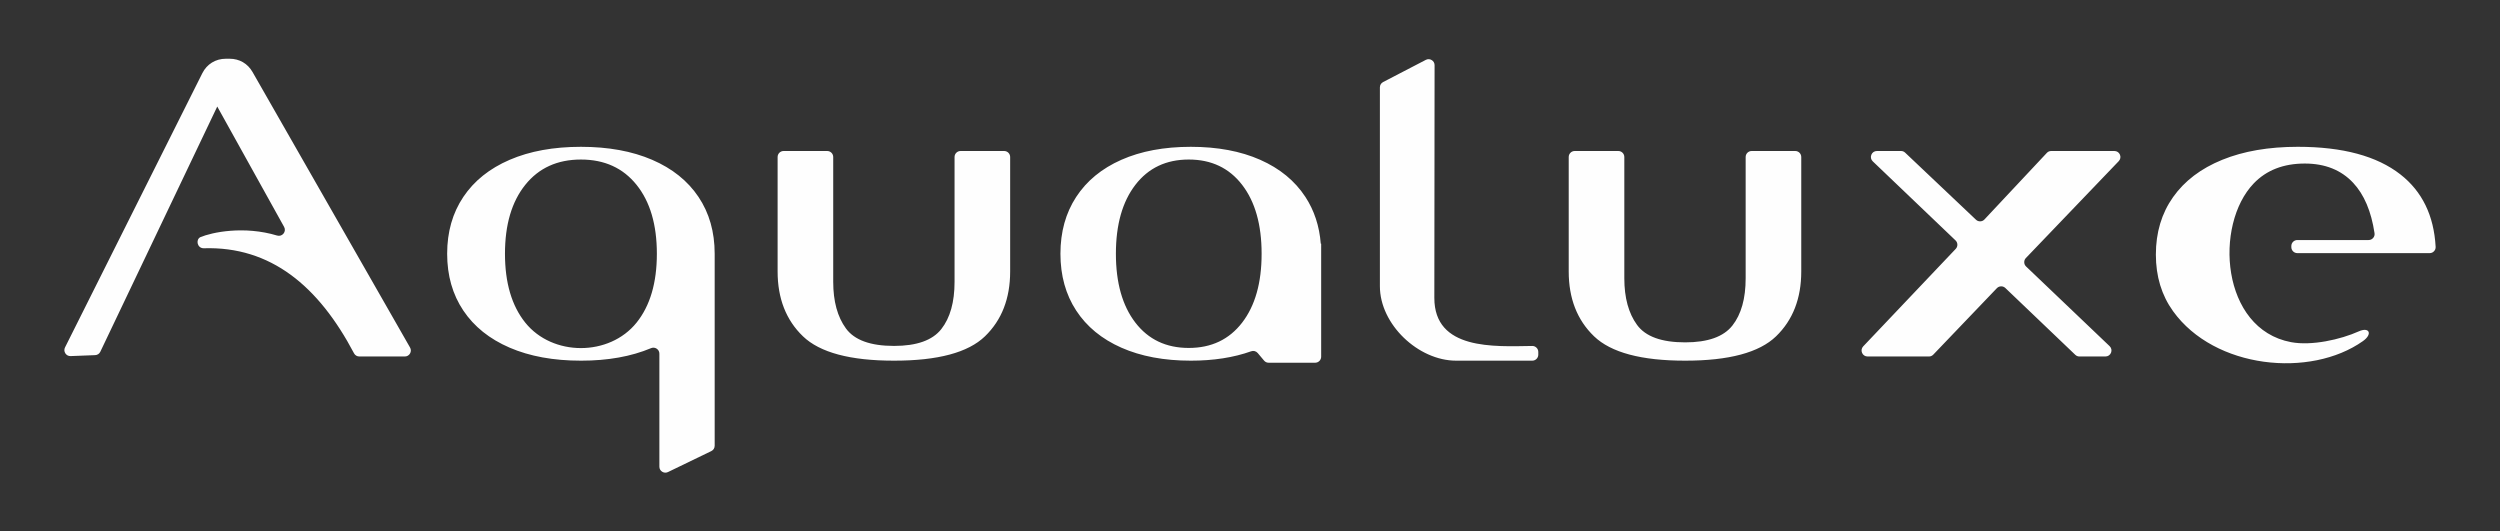 <?xml version="1.0" encoding="UTF-8"?>
<!DOCTYPE svg PUBLIC "-//W3C//DTD SVG 1.1//EN" "http://www.w3.org/Graphics/SVG/1.1/DTD/svg11.dtd">
<!-- Creator: CorelDRAW -->
<svg xmlns="http://www.w3.org/2000/svg" xml:space="preserve" width="353.895mm" height="75.226mm" version="1.1" style="shape-rendering:geometricPrecision; text-rendering:geometricPrecision; image-rendering:optimizeQuality; fill-rule:evenodd; clip-rule:evenodd"
viewBox="0 0 39868.06 8474.57"
 xmlns:xlink="http://www.w3.org/1999/xlink"
 xmlns:xodm="http://www.corel.com/coreldraw/odm/2003">
 <rect x="0" y="0" width="39868.06" height="8474.57" fill="#333333" stroke="none"/>
 <defs>
  <style type="text/css">
   <![CDATA[
    .fil1 {fill:none}
    .fil0 {fill:#FEFEFE;fill-rule:nonzero}
   ]]>
  </style>
 </defs>
 <g id="Слой_x0020_1">
  <path class="fil0" d="M10151.17 5145.41c215.98,-268.89 323.98,-635.21 323.98,-1098.95 0,-463.74 -108,-830.08 -323.98,-1098.96 -215.98,-268.89 -511.74,-403.32 -887.12,-403.32 -375.42,0 -671.12,134.43 -887.1,403.32 -216.03,268.89 -324.02,635.22 -324.02,1098.96 0,463.74 107.99,830.07 324.02,1098.95 434.27,540.64 1339.94,540.67 1774.23,0zm-887.12 606.33c-436.84,0 -815.59,-69.1 -1136.25,-207.31 -320.66,-138.21 -566.96,-335.49 -738.9,-591.82 -171.95,-256.36 -257.95,-558.43 -257.95,-906.15 0,-347.74 86,-649.81 257.95,-906.15 171.95,-256.34 418.24,-453.63 738.9,-591.82 320.66,-138.21 699.41,-207.31 1136.25,-207.31 436.82,0 815.58,69.1 1136.24,207.31 320.66,138.19 566.96,335.49 738.89,591.82 171.96,256.35 257.95,558.41 257.95,906.15l0 3061.24c0,37.55 -20.17,69.72 -53.97,86.07l-690.71 334.09c-30.5,14.76 -63.73,12.93 -92.43,-5.07 -28.7,-17.99 -44.81,-47.11 -44.81,-80.99l0 -1801.68c0,-33 -15.2,-61.36 -42.69,-79.62 -27.49,-18.27 -59.53,-21.3 -89.96,-8.52 -316.86,133.18 -689.72,199.76 -1118.51,199.76zm17609.39 0c-698.9,0 -1183.11,-129.51 -1452.59,-388.54 -269.49,-259.02 -404.22,-603.57 -404.22,-1033.71l0 -1825.83c0,-52.65 42.96,-95.6 95.61,-95.6l695.46 0c52.65,0 95.61,42.94 95.61,95.6l0 1934.15c0,310.82 67.8,558.85 203.42,744.09 135.59,185.23 391.17,277.86 766.7,277.86 361.65,0 612.87,-89.49 753.71,-268.43 140.81,-178.98 211.22,-430.14 211.22,-753.52l0 -1934.15c0,-52.65 42.96,-95.6 95.61,-95.6l695.46 0c52.65,0 95.61,42.94 95.61,95.6l0 1825.83c0,430.14 -133.87,774.7 -401.62,1033.71 -267.75,259.03 -751.06,388.54 -1449.99,388.54zm-12615.87 0c-698.91,0 -1183.11,-129.51 -1452.59,-388.54 -269.49,-259.02 -404.22,-603.57 -404.22,-1033.71l0 -1825.83c0,-52.65 42.94,-95.6 95.61,-95.6l695.46 0c52.65,0 95.6,42.94 95.6,95.6l0 1990.82c0,310.78 67.81,558.84 203.42,744.08 135.6,185.22 391.18,277.86 766.71,277.86 361.63,0 612.89,-89.48 753.71,-268.43 140.81,-178.95 211.22,-430.15 211.22,-753.5l0 -1990.82c0,-52.65 42.96,-95.6 95.61,-95.6l695.46 0c52.65,0 95.61,42.94 95.61,95.6l0 1825.83c0,430.14 -133.88,774.7 -401.62,1033.71 -267.75,259.03 -751.06,388.54 -1449.99,388.54zm-11009.88 -1792.57c1072.18,-34.13 1833.92,605.5 2397.74,1674.69 16.97,32.19 48.17,51.01 84.56,51.01l726.04 0c35.04,0 65.13,-17.33 82.7,-47.63 17.59,-30.3 17.69,-65.01 0.3,-95.43l-2512.35 -4394.31c-76.54,-133.88 -208.91,-210.68 -363.13,-210.68l-63.17 0c-162.3,0 -301.36,85.89 -374.03,231.01l-2189.54 4372.46c-15.56,31.08 -13.7,65.4 5.13,94.61 18.84,29.21 49.32,45.07 84.05,43.73l391.19 -15.11c36.41,-1.41 66.91,-21.47 82.6,-54.37l1864.81 -3910.16c330.38,596.54 722.12,1299.37 1066.12,1919.55 19.26,34.74 15.76,75.46 -9.17,106.39 -24.94,30.92 -64,42.99 -102.03,31.51 -527.19,-158.95 -1037.97,-53.13 -1227.24,26.99 -75.19,43.41 -45.54,175.73 55.42,175.73zm19625.92 790.71l4 -3710.15c0.03,-34.38 -16.56,-63.92 -45.93,-81.79 -29.38,-17.87 -63.24,-19 -93.75,-3.15l-680.89 353.65c-32.49,16.88 -51.55,48.24 -51.55,84.85l0 3172.92c0,605.84 611.74,1185.53 1215.42,1185.53l1214.89 0c52.65,0 95.6,-42.96 95.6,-95.61l0 -43.3c0,-26.56 -9.55,-49.43 -28.49,-68.08 -18.91,-18.66 -41.91,-27.9 -68.47,-27.53 -604.88,8.74 -1561.76,70.11 -1560.84,-767.33zm7956.86 905.48l1014.06 -1059.53c36.39,-38.02 97.05,-39.37 135.11,-3.02l1115.39 1065.58c18.49,17.65 40.48,26.47 66.04,26.47l415.29 0c39.89,0 73.92,-23.04 88.74,-60.07 14.84,-37.03 6.11,-77.19 -22.76,-104.72l-1331.84 -1270.24c-19.08,-18.19 -29.01,-40.68 -29.59,-67.04 -0.59,-26.36 8.31,-49.26 26.56,-68.3l1480.6 -1544.68c27.07,-28.25 34.27,-67.67 18.91,-103.68 -15.37,-36 -48.81,-58.1 -87.95,-58.1l-1008.05 0c-27.41,0 -51,10.22 -69.76,30.23l-994.69 1061.27c-18.07,19.26 -40.51,29.4 -66.91,30.18 -26.41,0.79 -49.41,-7.98 -68.58,-26.14l-1129.51 -1069.34c-18.45,-17.47 -40.33,-26.19 -65.73,-26.19l-384.56 0c-39.88,0 -73.91,23.03 -88.75,60.03 -14.84,37.03 -6.13,77.17 22.71,104.71l1319.96 1261.04c38,36.3 39.49,96.84 3.31,134.95l-1475.34 1554.67c-26.89,28.32 -33.91,67.68 -18.5,103.55 15.42,35.89 48.79,57.87 87.85,57.87l978.92 0c27.06,0 50.36,-9.96 69.07,-29.5zm6787.12 -371.51c166.35,-74.49 223.5,43.5 64.78,155.75 -839.16,593.5 -2366.22,442.86 -3028.01,-476.98 -182.81,-254.1 -274.23,-555.03 -274.23,-902.76 0,-352.23 91.42,-657.61 274.23,-916.2 182.86,-258.58 444.2,-456.97 784.11,-595.17 339.86,-138.21 741.59,-207.31 1205.08,-207.31 715.84,0 1261.74,147.13 1637.66,441.35 346.26,271.01 533.02,655.49 560.38,1153.36 1.49,27.21 -7.3,51.18 -26.03,70.97 -18.72,19.79 -42.19,29.88 -69.44,29.88l-2110.07 0c-52.67,0 -95.61,-42.94 -95.61,-95.61l0 -17.57c0,-52.65 42.94,-95.61 95.61,-95.61l1136.61 0c28.84,0 53.65,-11.38 72.46,-33.23 18.81,-21.86 26.37,-48.09 22.08,-76.61 -52.29,-347.33 -165.41,-614.35 -339.36,-801.07 -191.9,-205.91 -449.54,-308.91 -772.97,-308.91 -339.88,0 -611.24,105.63 -814.05,316.83 -633.71,659.96 -523.73,2321.91 595.38,2531.56 327.41,61.33 786.01,-40.36 1081.4,-172.67zm-18660.24 264.89c360.15,0 643.86,-134.44 851.05,-403.34 207.21,-268.87 310.83,-635.19 310.83,-1098.94 0,-463.74 -103.62,-830.08 -310.83,-1098.95 -207.2,-268.9 -490.91,-403.33 -851.05,-403.33 -360.14,0 -643.81,134.43 -851.02,403.33 -207.23,268.87 -310.85,635.21 -310.85,1098.95 0,463.74 103.62,830.07 310.85,1098.94 207.21,268.9 490.88,403.34 851.02,403.34zm32.59 203c-425.73,0 -794.88,-69.1 -1107.41,-207.31 -312.52,-138.21 -552.55,-335.49 -720.13,-591.82 -167.6,-256.36 -251.39,-558.43 -251.39,-906.15 0,-347.74 83.79,-649.81 251.39,-906.15 167.57,-256.34 407.61,-453.63 720.13,-591.82 312.53,-138.21 681.68,-207.31 1107.41,-207.31 425.73,0 794.88,69.1 1107.4,207.31 312.53,138.19 552.56,335.49 720.15,591.82 141.25,216.07 222.98,464.62 245.18,745.62l6.21 0 0 160.53 0 1642.34c0,52.65 -42.94,95.61 -95.61,95.61l-741.79 0c-29.21,0 -54.37,-11.72 -73.18,-34.09l-100.6 -119.67c-26.19,-31.16 -66.94,-42.21 -105.28,-28.55 -279.97,99.73 -600.81,149.64 -962.48,149.64z"/>
  <rect class="fil1" x="-0" width="39868.06" height="8474.57"/>
 </g>
</svg>
